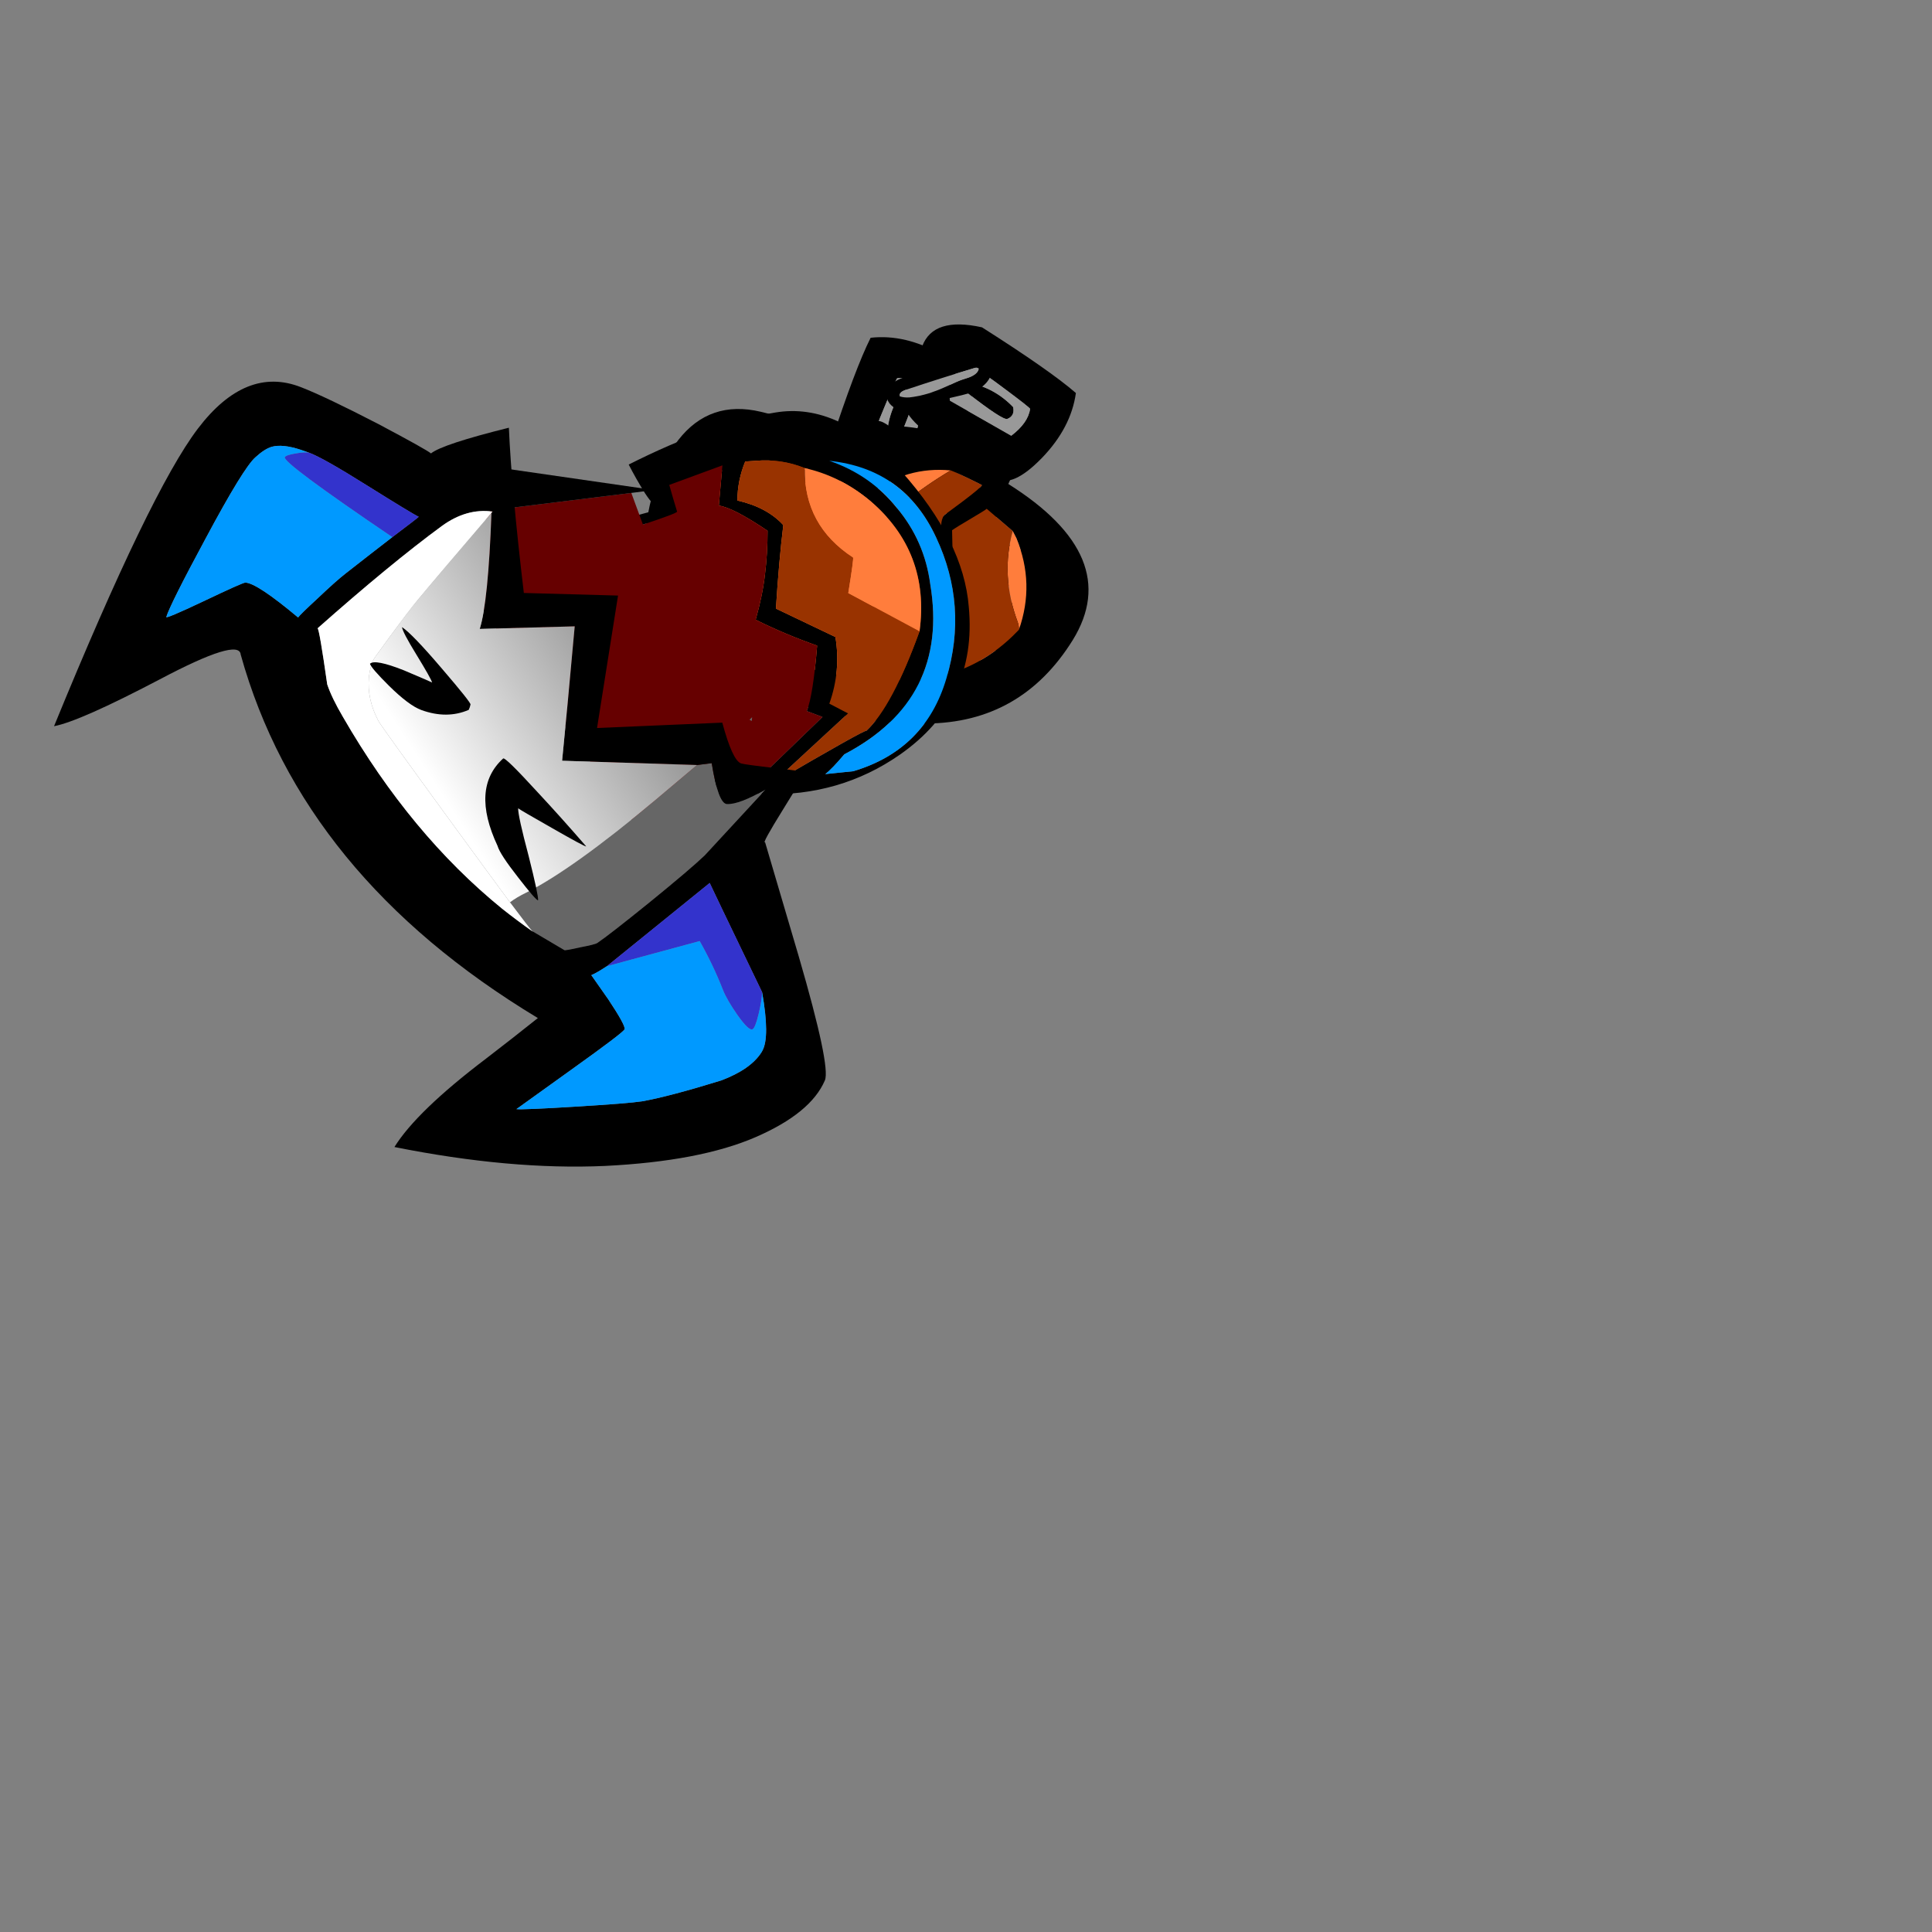 
<svg xmlns="http://www.w3.org/2000/svg" version="1.1" xmlns:xlink="http://www.w3.org/1999/xlink" preserveAspectRatio="none" x="0px" y="0px" width="230px" height="230px" viewBox="0 0 230 230">
<rect x="0" y="0" width="230" height="230" fill="#808080" stroke="none"/>
<defs>
<linearGradient id="Gradient_1" gradientUnits="userSpaceOnUse" x1="65.438" y1="29.787" x2="70.562" y2="98.812" spreadMethod="pad">
<stop  offset="0%" stop-color="#FFFFFF"/>

<stop  offset="100%" stop-color="#353535"/>
</linearGradient>

<g id="dog_chain_link_2_0_Layer0_0_FILL">
<path fill="#000000" stroke="none" d="
M 33.3 19.9
Q 34.522 14.9 36.15 6.9 37.823 -1.048 25.8 -5.35 5.129 -5.275 -3.45 -3.95 -7.147 4.237 -4.95 14.75 -2.709 25.3 2.15 25.35 7.062 25.456 19.6 25.2 32.133 24.944 33.3 19.9
M 23.25 4.4
Q 27.578 8.644 22.75 14.9
L 4.7 14.1
Q 2.796 9.001 4.3 5.7 4.9 5.45 11.9 4.9 19.5 4.25 23.25 4.4
M 8.2 7.65
Q 6.6 9.3 7.85 11 8.6 11.95 20.15 10.8
L 20.9 8.3
Q 14.6 6.05 8.2 7.65 Z"/>

<path fill="#999999" stroke="none" d="
M 22.75 14.9
Q 27.578 8.644 23.25 4.4 19.5 4.25 11.9 4.9 4.9 5.45 4.3 5.7 2.796 9.001 4.7 14.1
L 22.75 14.9
M 7.85 11
Q 6.6 9.3 8.2 7.65 14.6 6.05 20.9 8.3
L 20.15 10.8
Q 8.6 11.95 7.85 11 Z"/>
</g>

<g id="dog_chain_link_1_0_Layer0_0_FILL">
<path fill="#000000" stroke="none" d="
M 24.85 0.15
Q 23.3 -0.15 20.95 0.15 13.7 0.75 5 1.05 2.2 1.15 1.1 2 0 3 0 4.75 0.05 6.45 1.15 7.65 3.55 10.55 8.55 10.1 10 9.95 12.6 9.5 15.3 9 16.6 8.95 17.5 8.85 19.25 8.9 21 8.95 21.9 8.85 25.05 8.6 26.75 7.05 27.75 6.1 28.15 4.8 28.5 3.45 27.9 2.3 27.1 0.65 24.85 0.15
M 22.9 3.15
Q 24.9 3 25.05 4.1 24.2 4.85 22.85 5.3 22.05 5.55 20.3 5.9 17.9 6.3 16.45 6.3 15.2 6.4 12.45 6.3 9.9 6.15 8.55 6.25 6.75 6.45 5.9 6.35 4.5 6.25 3.75 5.4 3.55 5.2 3.9 4.95 4.15 4.7 4.5 4.7 13.55 3.8 22.9 3.15 Z"/>

<path fill="#999999" stroke="none" d="
M 25.05 4.1
Q 24.9 3 22.9 3.15 13.55 3.8 4.5 4.7 4.15 4.7 3.9 4.95 3.55 5.2 3.75 5.4 4.5 6.25 5.9 6.35 6.75 6.45 8.55 6.25 9.9 6.15 12.45 6.3 15.2 6.4 16.45 6.3 17.9 6.3 20.3 5.9 22.05 5.55 22.85 5.3 24.2 4.85 25.05 4.1 Z"/>
</g>

<g id="Symbol_42_4_Layer0_0_FILL">
<path fill="#000000" stroke="none" d="
M 46.65 42.5
Q 48.49 43.758 56.7 43.6 64.915 43.449 68.1 36.1 71.283 28.745 68.8 16.7 66.368 4.66 50.1 1.9 33.841 -0.856 19.5 2.9 5.157 6.701 0.6 21.25 -3.908 35.85 16.45 42.35
L 16.15 44.05
Q 30.914 51.364 46.65 42.5
M 45.6 37.75
Q 53.5 33.65 54.75 32.55 54.95 32.3 55.25 31.45 55.6 30.65 55.55 30.6 47.45 35.45 37.8 37.15
L 37.6 34.95
Q 37.2 35.2 36.9 35.55 32.55 41.05 25.7 42.15 24.75 42.05 22.75 41.65 20.75 41.25 20.4 41.15 20.35 40.85 22.65 37.95
L 24.95 35.1
Q 25.45 33.7 24.1 31.35 22.8 29.05 22.05 29.25
L 23.15 33.15
Q 22.7 33.7 20.65 35.75 18.9 37.5 18.75 37.75
L 13.95 35.4
Q 13.5 34.9 13.1 34.45 8.5 28.3 9.15 20.7 14.85 10.4 26.5 8.15 28.85 7.55 31.2 7.15 39.45 6.1 47.6 7.35 60.45 9.5 62.3 21.85 64.3 35.1 51.5 38.85
L 45.6 37.75 Z"/>

<path fill="#FF7D3C" stroke="none" d="
M 9.65 21.85
Q 9.3 21.35 9.15 20.7 8.5 28.3 13.1 34.45 13.5 34.9 13.95 35.4 14.05 28.15 9.65 21.85
M 55.55 30.6
Q 55.6 30.65 55.25 31.45 54.95 32.3 54.75 32.55 54.6 33 54.45 33.5 53.65 36.5 51.5 38.85 64.3 35.1 62.3 21.85 60.45 9.5 47.6 7.35 39.45 6.1 31.2 7.15 30.1 17.85 35.75 26.95 36.1 27.5 36.15 28.25 31.9 35.9 25.7 42.15 32.55 41.05 36.9 35.55 37.2 35.2 37.6 34.95
L 37.8 37.15
Q 47.45 35.45 55.55 30.6 Z"/>

<path fill="#993300" stroke="none" d="
M 31.2 7.15
Q 28.85 7.55 26.5 8.15 14.85 10.4 9.15 20.7 9.3 21.35 9.65 21.85 14.05 28.15 13.95 35.4
L 18.75 37.75
Q 18.9 37.5 20.65 35.75 22.7 33.7 23.15 33.15
L 22.05 29.25
Q 22.8 29.05 24.1 31.35 25.45 33.7 24.95 35.1
L 22.65 37.95
Q 20.35 40.85 20.4 41.15 20.75 41.25 22.75 41.65 24.75 42.05 25.7 42.15 31.9 35.9 36.15 28.25 36.1 27.5 35.75 26.95 30.1 17.85 31.2 7.15
M 54.75 32.55
Q 53.5 33.65 45.6 37.75
L 51.5 38.85
Q 53.65 36.5 54.45 33.5 54.6 33 54.75 32.55 Z"/>
</g>

<g id="Symbol_40_0_Layer0_0_FILL">
<path fill="#000000" stroke="none" d="
M 50.65 -0.95
L 48.55 -5.95
Q 26.65 -1.05 19.4 1.2 5.9 5.6 2.15 18.8 -1.15 30.25 2.85 40.95 8.05 54.8 22.55 57.1 32.697 58.852 45.65 52.15 58.614 45.494 59.45 35.3 60.327 25.107 57.25 11.15 54.76 11.716 52.3 12.5 49.84 13.334 49.3 14.2
L 49.2 7.65 50.65 -0.95
M 47.4 1.2
Q 47.15 4.5 47.6 10.75 48 16.55 48.25 16.65 50.4 16.55 52.6 16.5
L 53.5 25.3 47.55 23.2
Q 46.698 25.286 41.85 29.6 38.381 28.713 35.3 27.5 32.274 26.342 28.85 24.35 25.494 28.25 22.55 32.65 15.15 30.1 13.05 28.55
L 11.55 30.7 4.4 18.15
Q 8.55 10.7 16.4 6.3 30.9 -2.05 47.4 1.2
M 49.9 37.65
Q 47.3 42.75 42.45 46.25 32.35 53.4 20.75 48.7 10.4 41.65 7.75 36.8 8.05 36.75 3.4 20.45
L 11.1 34.7 13.3 32.25
Q 17.85 35.3 23.15 35.75
L 29.75 27.85
Q 36.85 30.15 42.1 32.2 45.443 30.414 47.6 26.2 50.65 27 53.2 28.9 53.05 29.7 52.9 30.5 52.25 34.45 49.9 37.65
M 2.15 33.25
L 2.8 28.9
Q 3.3 30.1 5.05 32.55 9.3 50.6 27.5 52.15 34.25 52.95 40.3 50.05 46.3 47.35 50.05 41.65 45.95 52.7 34.3 54.85 22.75 57.05 12.6 50.95 2.6 45 2.15 33.25 Z"/>

<path fill="#0099FF" stroke="none" d="
M 2.8 28.9
L 2.15 33.25
Q 2.6 45 12.6 50.95 22.75 57.05 34.3 54.85 45.95 52.7 50.05 41.65 46.3 47.35 40.3 50.05 34.25 52.95 27.5 52.15 9.3 50.6 5.05 32.55 3.3 30.1 2.8 28.9 Z"/>

<path fill="#993300" stroke="none" d="
M 47.6 26.2
Q 45.443 30.414 42.1 32.2 36.85 30.15 29.75 27.85
L 23.15 35.75
Q 17.85 35.3 13.3 32.25
L 11.1 34.7 3.4 20.45
Q 8.05 36.75 7.75 36.8 10.4 41.65 20.75 48.7
L 29.3 39.4
Q 34.35 41.6 34.5 41.5 41.25 35.3 49.9 37.65 52.25 34.45 52.9 30.5 53.05 29.7 53.2 28.9 50.65 27 47.6 26.2 Z"/>

<path fill="#FF7D3C" stroke="none" d="
M 42.45 46.25
Q 47.3 42.75 49.9 37.65 41.25 35.3 34.5 41.5 34.35 41.6 29.3 39.4
L 20.75 48.7
Q 32.35 53.4 42.45 46.25 Z"/>

<path fill="#660000" stroke="none" d="
M 47.6 10.75
Q 47.15 4.5 47.4 1.2 30.9 -2.05 16.4 6.3 8.55 10.7 4.4 18.15
L 11.55 30.7 13.05 28.55
Q 15.15 30.1 22.55 32.65 25.494 28.25 28.85 24.35 32.274 26.342 35.3 27.5 38.381 28.713 41.85 29.6 46.698 25.286 47.55 23.2
L 53.5 25.3 52.6 16.5
Q 50.4 16.55 48.25 16.65 48 16.55 47.6 10.75 Z"/>
</g>

<g id="Symbol_41_1_Layer2_0_FILL">
<path fill="#660000" stroke="none" d="
M 90.95 78.6
L 99.2 57.95 92.2 48.8 44.45 54.15 45.7 71.7 90.95 78.6 Z"/>

<path fill="#000000" stroke="none" d="
M 103.5 63.55
L 99.2 57.95 90.95 78.6 89.65 81.9 103.5 63.55 Z"/>
</g>

<g id="Symbol_41_1_Layer1_0_FILL">
<path fill="#666666" stroke="none" d="
M 51 77.7
Q 50.837 77.811 50.65 77.9
L 51.15 78.25
Q 51.092 78.041 51 77.7
M 44.15 34.1
Q 44.241 32.473 44.05 31.15 38.93 31.874 38.35 32.05
L 38.3 32.1
Q 33.45 34.95 33.4 35 33.25 35.1 32.6 37.35 31.85 39.65 31.9 40.05 32.1 42.25 33.5 50.1 35 58.35 35.8 61.35
L 40.25 74.7
Q 40.138 69.938 41.15 68.25 41.884 67.096 47.9 69.25 48.328 68.151 48.75 67.1 48.036 63.505 47.1 58.8 43.85 42.195 44.15 34.1 Z"/>

<path fill="#000000" stroke="none" d="
M 102.5 -18
Q 101.228 -14.098 100.95 -0.05 100.722 14.048 98.25 12.95 63.286 4.703 26.1 26.25 25.224 21.172 24.45 16.1 22.476 2.65 19.25 -3.1 7.343 11.024 0.8 24.3 -5.701 37.634 -6.6 47.05 -7.489 56.458 -4.05 60.85 -2.6 62.7 14.85 66.6 23.65 68.55 33.05 70.6 33.05 69.95 36.2 75.55 39.5 81.4 39.55 81.4 39.7 81.45 42.35 77.7 45.15 73.75 45.65 73.25 46.703 72.295 52.65 73.75
L 61.35 56.2 77.9 69.05 85.35 56.35
Q 100.509 62.493 109.1 66.75 111.842 56.413 111.45 54.15 112.35 53.8 119.45 49.15 127.2 43.95 130.3 41.35 137.426 35.433 132.4 24.1 127.383 12.825 102.5 -18
M 124.15 29.85
Q 124.6 31.7 124.35 32.85 123.95 34.55 121.75 36.6 121.25 37.05 120.75 37.5 119.05 39 111.85 43 104.5 47.1 103.7 47.7 103.65 47.75 102.9 42.55 102.264 38.43 101.45 33.45 101.15 31.55 100.15 27.75 99.25 24.1 99 23.6 106.85 20.55 107.75 19 107.95 18.65 108.35 11.8 108.75 5.3 109 5.6 110.45 7.1 116.75 16.85 123.65 27.45 124.15 29.85
M 82 22.25
Q 85.45 22.15 87.65 22.55 95.85 25.65 96.05 25.45 99.4 40.3 100.7 50.2 101.283 54.926 98.85 58.2 98.827 58.087 98.75 57.95 86.804 50.804 83.75 47.6
L 76.95 60.8
Q 65.583 53.144 59.5 48.95
L 48.75 67.1
Q 48.328 68.151 47.9 69.25 41.884 67.096 41.15 68.25 40.138 69.938 40.25 74.7
L 35.8 61.35
Q 35 58.35 33.5 50.1 32.1 42.25 31.9 40.05 31.85 39.65 32.6 37.35 33.25 35.1 33.4 35 33.45 34.95 38.3 32.1
L 38.35 32.05
Q 41 30.756 43.75 29.6 60.822 22.68 82 22.25
M 11.2 24.6
Q 14.65 17.3 15.25 16.45
L 16.5 26.85
Q 17.7 37.05 18.05 37.3 18.55 37.7 23.35 37.3 25.7 37.05 27.95 36.8 27.85 37.6 28 39.6
L 31.65 59.95
Q 31.2 59.9 12.75 58.9 6 56.6 4.7 54.5 4.624 54.381 4.55 54.25 3.055 51.493 3.75 46.65 5.45 38.4 6.85 34.25 7.6 32.2 11.2 24.6 Z"/>

<path fill="#3333CC" stroke="none" d="
M 15.95 53.7
Q 14.35 53.5 11.5 53.8 8.4 54.15 8.4 54.8 8.35 55.25 10.05 56.8 11.7 58.3 12.75 58.9 31.2 59.9 31.65 59.95
L 28 39.6 24.45 54.2
Q 20.2 54.25 15.95 53.7
M 121.65 35.6
Q 122.15 34.2 121.95 33.85 121.4 33.1 102.9 42.55 103.65 47.75 103.7 47.7 104.5 47.1 111.85 43 119.05 39 120.75 37.5 121.2 36.95 121.65 35.6 Z"/>

<path fill="#0099FF" stroke="none" d="
M 15.25 16.45
Q 14.65 17.3 11.2 24.6 7.6 32.2 6.85 34.25 5.45 38.4 3.75 46.65 3.055 51.493 4.55 54.25 4.624 54.381 4.7 54.5 6 56.6 12.75 58.9 11.7 58.3 10.05 56.8 8.35 55.25 8.4 54.8 8.4 54.15 11.5 53.8 14.35 53.5 15.95 53.7 20.2 54.25 24.45 54.2
L 28 39.6
Q 27.85 37.6 27.95 36.8 25.7 37.05 23.35 37.3 18.55 37.7 18.05 37.3 17.7 37.05 16.5 26.85
L 15.25 16.45
M 121.95 33.85
Q 122.15 34.2 121.65 35.6 121.2 36.95 120.75 37.5 121.25 37.05 121.75 36.6 123.95 34.55 124.35 32.85 124.6 31.7 124.15 29.85 123.65 27.45 116.75 16.85 110.45 7.1 109 5.6 108.75 5.3 108.35 11.8 107.95 18.65 107.75 19 106.85 20.55 99 23.6 99.25 24.1 100.15 27.75 101.15 31.55 101.45 33.45 102.264 38.43 102.9 42.55 121.4 33.1 121.95 33.85 Z"/>

<path fill="url(#Gradient_1)" stroke="none" d="
M 87.55 30.75
Q 86.9 29.8 85.5 28.8 82.6 26.85 78.75 26.8 77.35 26.85 58.6 29.25 49.128 30.465 44.05 31.15 44.241 32.473 44.15 34.1 43.85 42.195 47.1 58.8 48.036 63.505 48.75 67.1
L 59.5 48.95
Q 65.583 53.144 76.95 60.8
L 83.75 47.6
Q 86.804 50.804 98.75 57.95 94.261 46.033 92.45 41.45 91.55 39.2 89.5 34.8 87.65 30.85 87.55 30.75 Z"/>

<path fill="#FFFFFF" stroke="none" d="
M 87.65 22.55
Q 85.45 22.15 82 22.25 60.822 22.68 43.75 29.6 41 30.756 38.35 32.05 38.93 31.874 44.05 31.15 49.128 30.465 58.6 29.25 77.35 26.85 78.75 26.8 82.6 26.85 85.5 28.8 86.9 29.8 87.55 30.75 87.65 30.85 89.5 34.8 91.55 39.2 92.45 41.45 94.261 46.033 98.75 57.95 98.827 58.087 98.85 58.2 101.283 54.926 100.7 50.2 99.4 40.3 96.05 25.45 95.85 25.65 87.65 22.55 Z"/>
</g>

<g id="Symbol_41_1_Layer0_0_FILL">
<path fill="#000000" stroke="none" d="
M 52.7 33.7
Q 51.4 33.4 46.8 34.15 42.35 34.85 42.2 35.15 42.9 35.6 49 37.2 55.25 38.75 56.3 39.35 55.85 39.55 51.05 42.5 46.05 45.55 45.95 45.8 51.8 44.55 57.15 43.2 64.35 41.45 64.25 41.05 62.65 34.35 52.7 33.7
M 87.25 29.95
Q 86.55 29.8 82.8 30.9 78.6 32.15 77.05 33.5 73.85 36.3 73.5 40 73.75 40.35 74.1 40.65 74.4 40.85 81.1 39.45 88.15 38 89.85 37.1 89.1 36.8 85 37 80.65 37.2 80 37.05 80.05 37.05 83.8 34.1 87.55 31 87.25 29.95 Z"/>
</g>
</defs>

<g transform="matrix( 0.762, 0, 0, 0.762, 38.15,62.65) ">
<g transform="matrix( 1, 0, 0, 1, 6.25,84.35) ">
<g transform="matrix( 1, 0, 0, 1, 18.7,2.4) ">
<g transform="matrix( -0.223, 0.569, 0.569, 0.223, 76.7,-82.45) ">
<g transform="matrix( 1, 0, 0, 1, 0,0) ">
<use xlink:href="#dog_chain_link_2_0_Layer0_0_FILL"/>
</g>
</g>

<g transform="matrix( 0.534, 0.297, 0.297, -0.534, 56.9,-87.25) ">
<g transform="matrix( 1, 0, 0, 1, 0,0) ">
<use xlink:href="#dog_chain_link_2_0_Layer0_0_FILL"/>
</g>
</g>

<g transform="matrix( -0.188, 0.581, 0.581, 0.188, 62.65,-113.45) ">
<g transform="matrix( 1, 0, 0, 1, 0,0) ">
<use xlink:href="#dog_chain_link_2_0_Layer0_0_FILL"/>
</g>
</g>

<g transform="matrix( -0.517, -0.326, -0.326, 0.517, 90,-106.65) ">
<g transform="matrix( 1, 0, 0, 1, 0,0) ">
<use xlink:href="#dog_chain_link_2_0_Layer0_0_FILL"/>
</g>
</g>

<g transform="matrix( -0.565, 0.233, 0.233, 0.565, 78.75,-115.2) ">
<g transform="matrix( 1, 0, 0, 1, 0,0) ">
<use xlink:href="#dog_chain_link_1_0_Layer0_0_FILL"/>
</g>
</g>

<g transform="matrix( 0.125, 0.598, 0.598, -0.125, 58.45,-102.6) ">
<g transform="matrix( 1, 0, 0, 1, 0,0) ">
<use xlink:href="#dog_chain_link_1_0_Layer0_0_FILL"/>
</g>
</g>

<g transform="matrix( 0.409, 0.454, 0.454, -0.409, 66.05,-86.35) ">
<g transform="matrix( 1, 0, 0, 1, 0,0) ">
<use xlink:href="#dog_chain_link_1_0_Layer0_0_FILL"/>
</g>
</g>

<g transform="matrix( -0.968, -0.25, 0.25, -0.968, 87.85,-48.25) ">
<g transform="matrix( 1, 0, 0, 1, 0,0) ">
<use xlink:href="#Symbol_42_4_Layer0_0_FILL"/>
</g>
</g>

<g transform="matrix( -0.248, -0.969, 0.969, -0.248, 26.6,-38.15) ">
<g transform="matrix( 1, 0, 0, 1, 0,0) ">
<use xlink:href="#Symbol_40_0_Layer0_0_FILL"/>
</g>
</g>

<g transform="matrix( -0.482, -0.876, 0.876, -0.482, -1.4,25.6) ">
<g transform="matrix( 1, 0, 0, 1, 0,0) ">
<use xlink:href="#Symbol_41_1_Layer2_0_FILL"/>
</g>

<g transform="matrix( 1, 0, 0, 1, 0,0) ">
<use xlink:href="#Symbol_41_1_Layer1_0_FILL"/>
</g>

<g transform="matrix( 1, 0, 0, 1, 0,0) ">
<use xlink:href="#Symbol_41_1_Layer0_0_FILL"/>
</g>
</g>
</g>
</g>
</g>
</svg>
